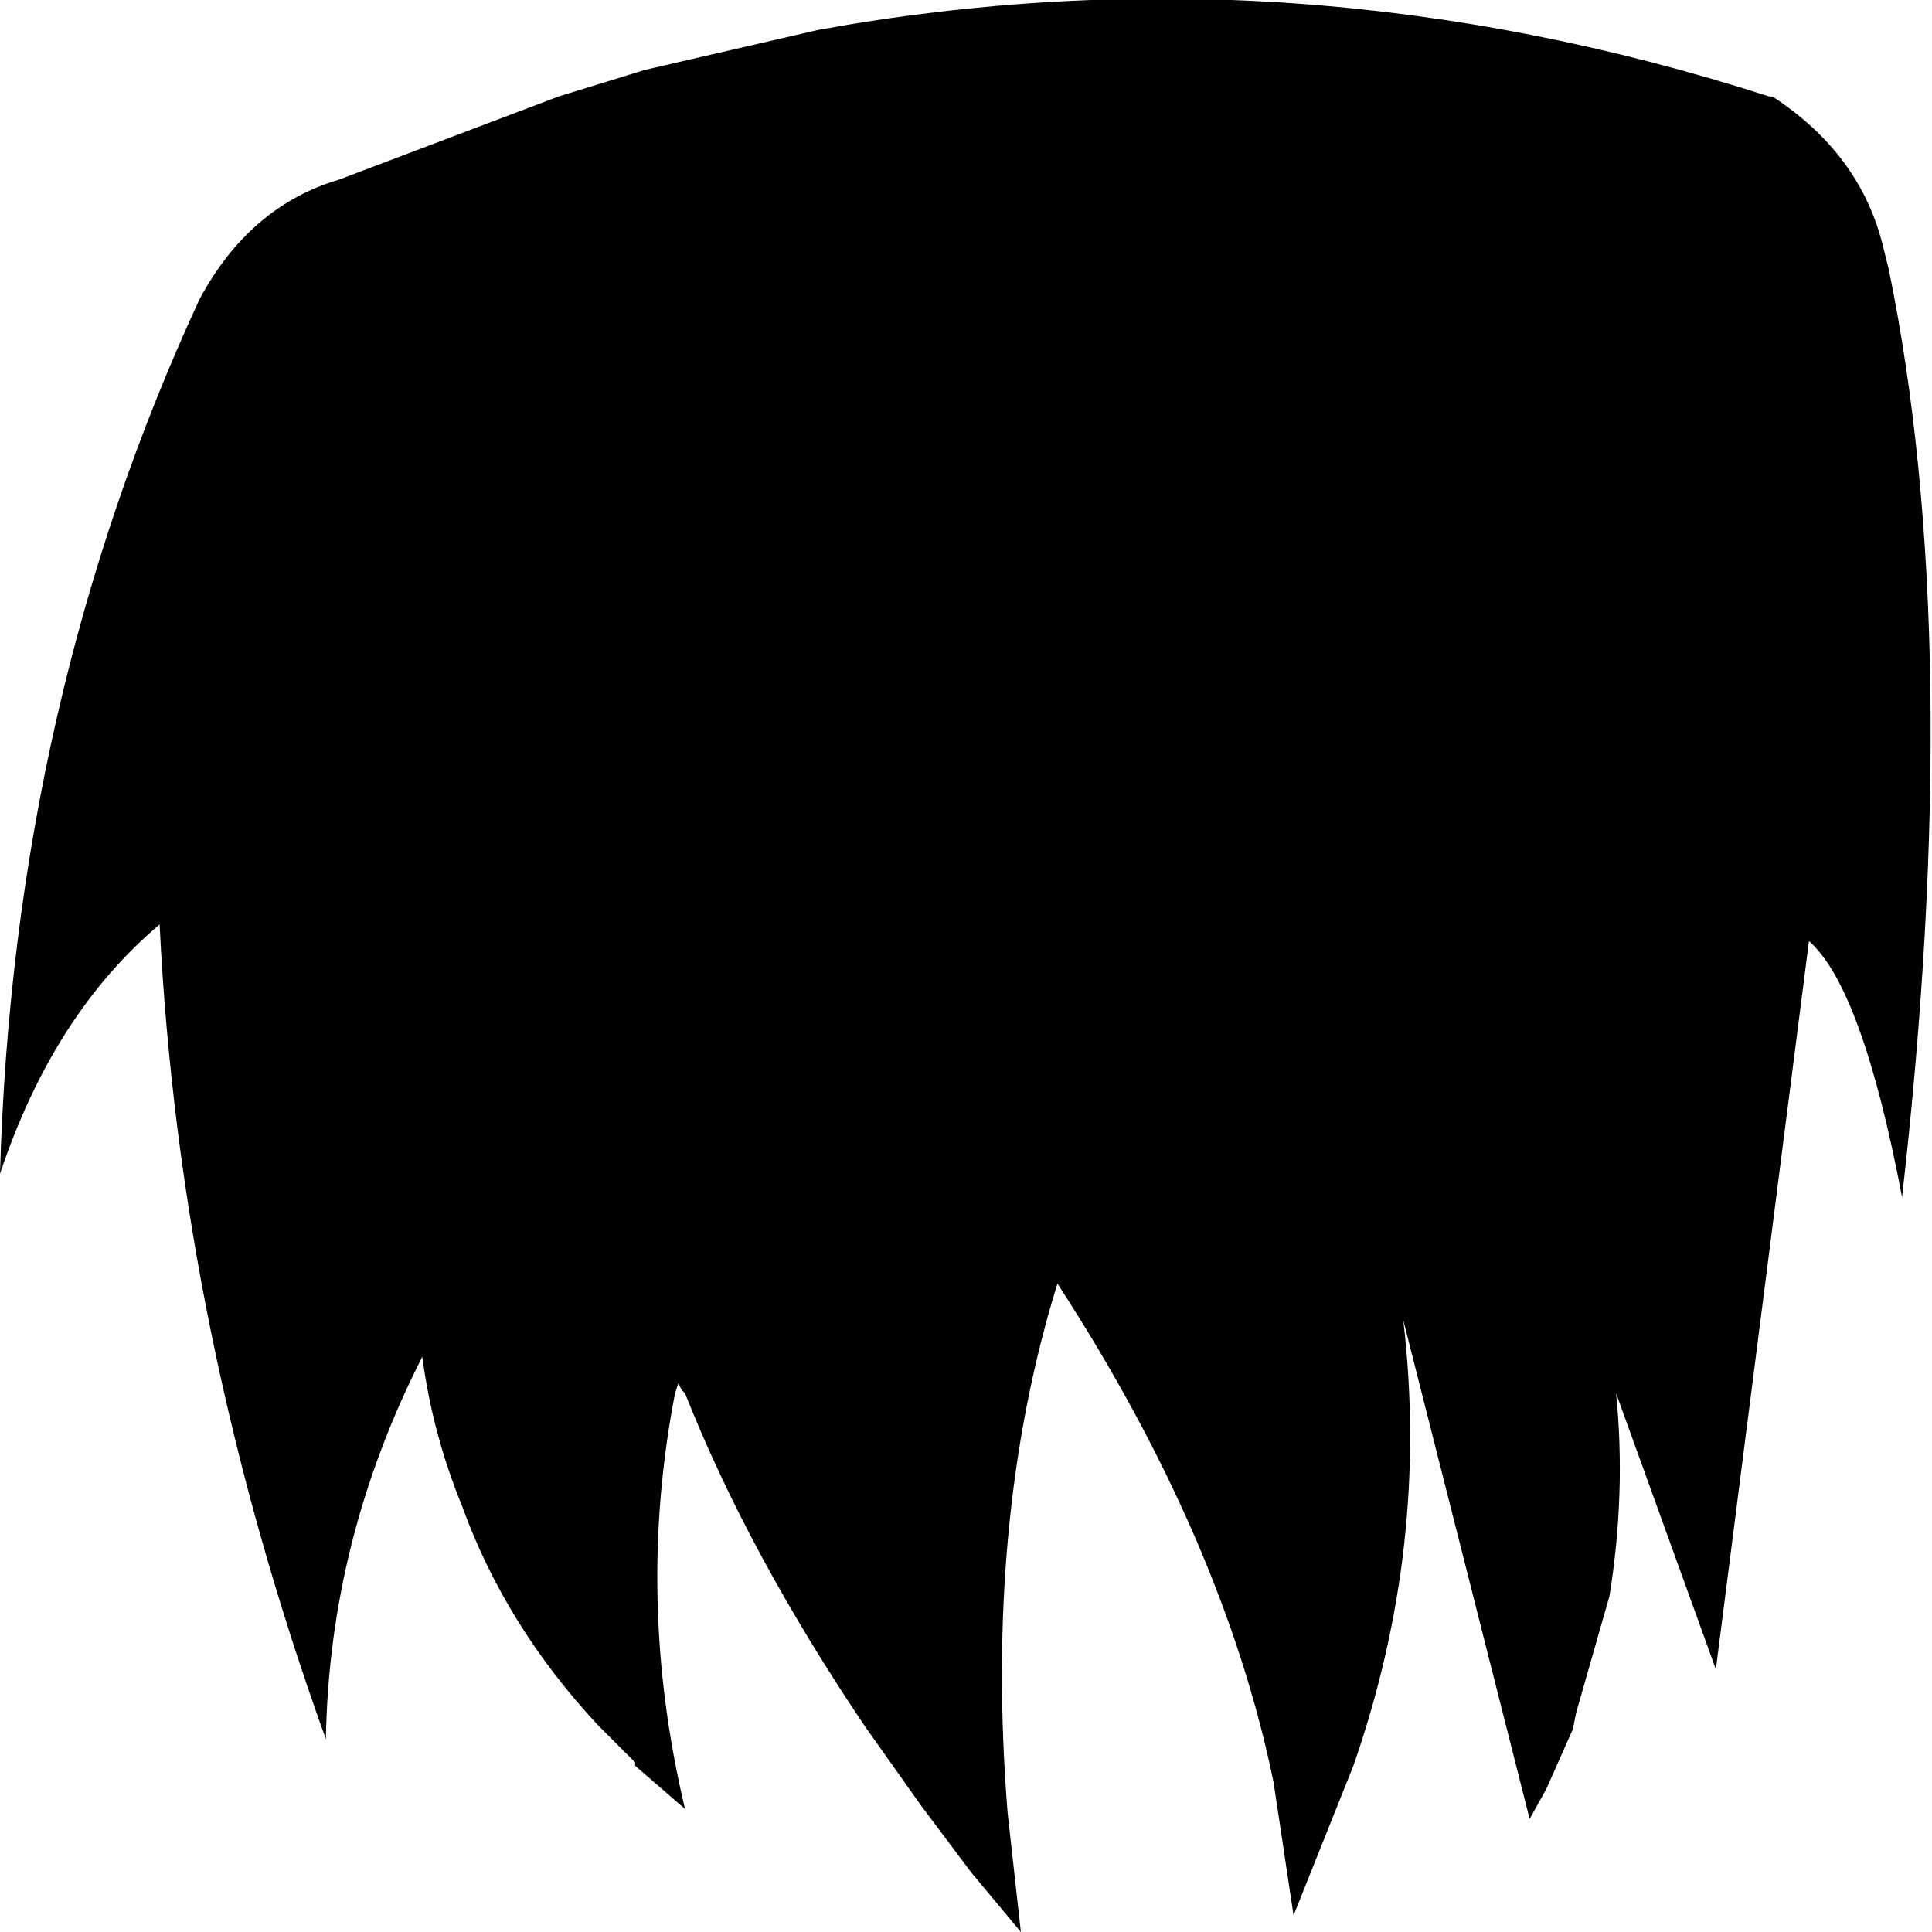 <?xml version="1.0" encoding="UTF-8" standalone="no"?>
<svg xmlns:xlink="http://www.w3.org/1999/xlink" height="29.05px" width="29.05px" xmlns="http://www.w3.org/2000/svg">
  <g transform="matrix(1.0, 0.0, 0.0, 1.0, -175.65, -361.45)">
    <path d="M184.05 362.9 L185.35 362.5 187.95 361.9 Q195.1 360.6 202.25 362.9 L202.3 362.9 Q203.6 363.75 203.95 365.1 L204.05 365.5 Q205.2 371.1 204.25 379.45 203.65 376.3 202.85 375.6 L201.45 386.55 199.95 382.4 Q200.1 383.9 199.85 385.45 L199.35 387.2 199.3 387.45 198.9 388.35 198.65 388.8 196.75 381.3 Q197.15 384.7 196.0 388.0 L195.1 390.25 194.8 388.25 Q194.05 384.6 191.55 380.75 190.45 384.3 190.8 388.7 L191.0 390.5 190.25 389.6 189.65 388.8 189.5 388.6 188.65 387.4 Q186.9 384.8 185.95 382.4 L185.9 382.35 185.85 382.25 185.8 382.4 Q185.2 385.5 185.95 388.65 L185.2 388.0 185.2 387.95 184.65 387.4 Q183.25 385.9 182.6 384.1 182.15 383.0 182.0 381.85 180.6 384.6 180.55 387.6 178.35 381.5 178.05 375.35 176.45 376.7 175.65 379.1 175.85 372.0 178.65 365.95 179.4 364.55 180.75 364.15 L184.05 362.9" fill="#000000" fill-rule="evenodd" stroke="none"/>
  </g>
</svg>
